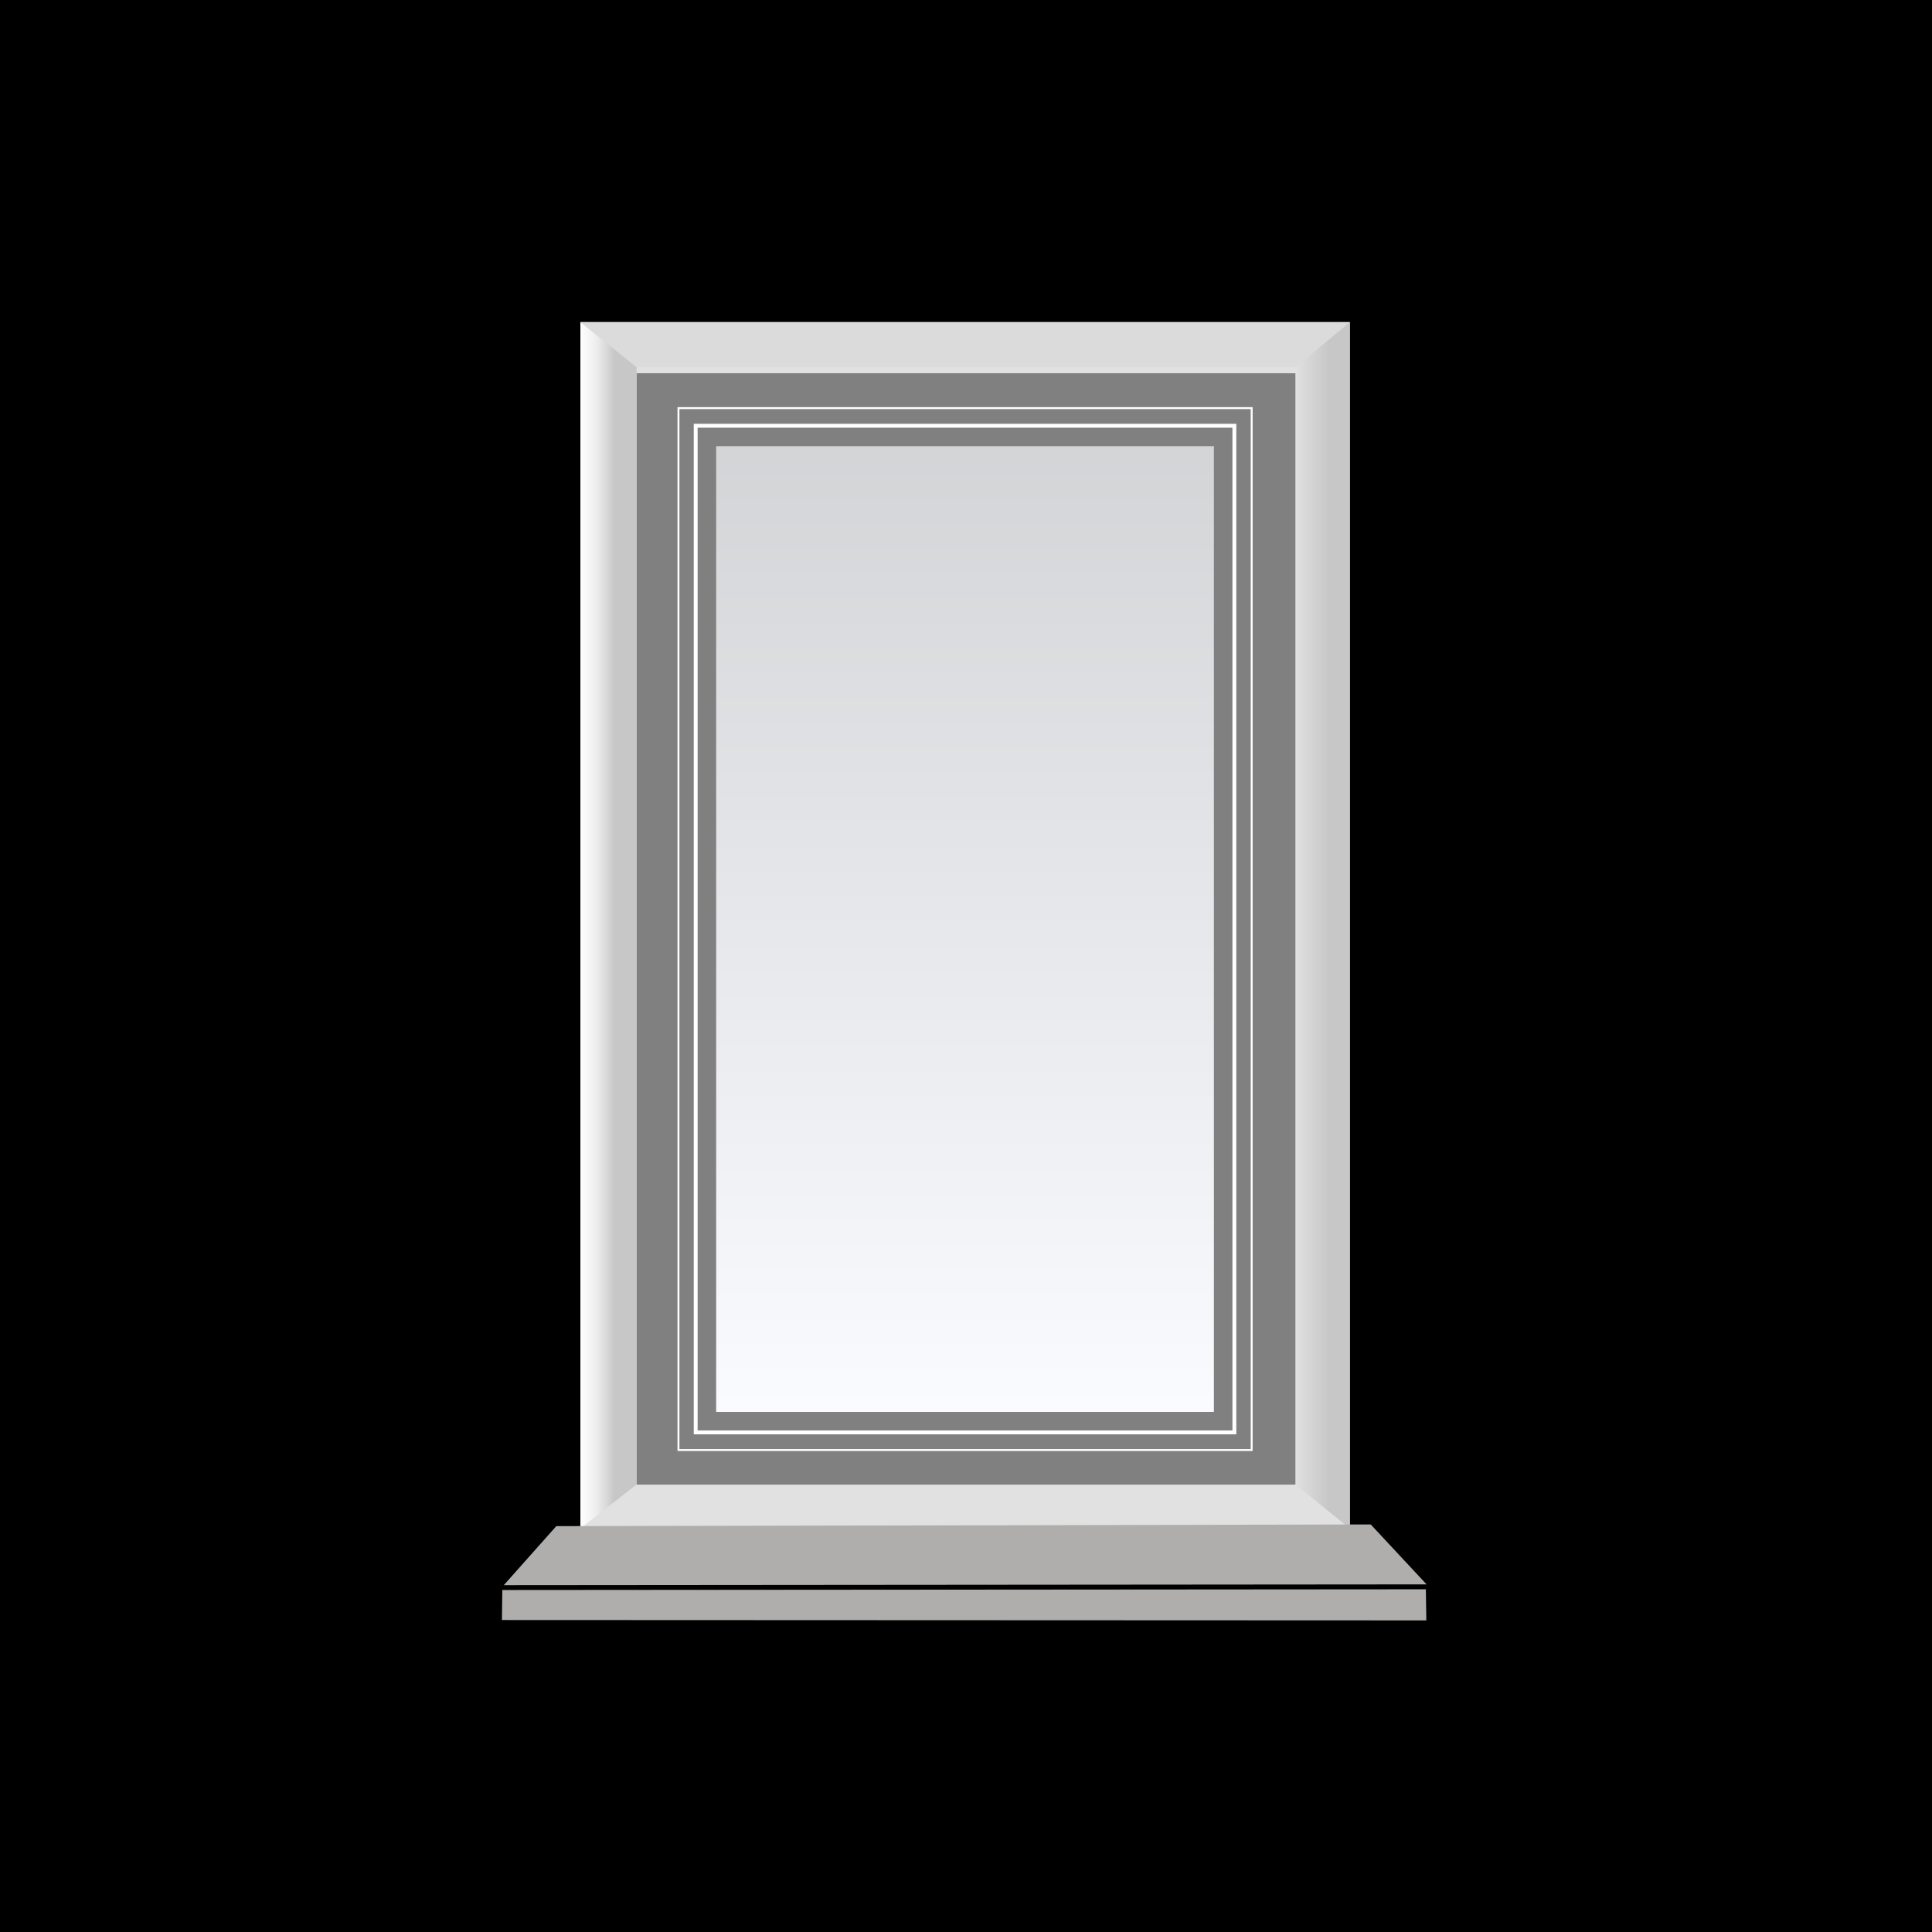 <?xml version="1.0" encoding="UTF-8"?>
<!DOCTYPE svg PUBLIC "-//W3C//DTD SVG 1.1//EN" "http://www.w3.org/Graphics/SVG/1.1/DTD/svg11.dtd">
<!-- Creator: CorelDRAW -->
<svg xmlns="http://www.w3.org/2000/svg" xml:space="preserve" width="132.292mm" height="132.292mm" version="1.1" style="shape-rendering:geometricPrecision; text-rendering:geometricPrecision; image-rendering:optimizeQuality; fill-rule:evenodd; clip-rule:evenodd"
viewBox="0 0 299.23 299.23"
 xmlns:xlink="http://www.w3.org/1999/xlink"
 xmlns:xodm="http://www.corel.com/coreldraw/odm/2003">
 <rect x="0" y="0" width="299.23" height="299.23" fill="#808080" stroke="none"/>
 <defs>
  <style type="text/css">
   <![CDATA[
    .fil8 {fill:none}
    .fil0 {fill:black}
    .fil7 {fill:#B0AEAD}
    .fil1 {fill:white;fill-rule:nonzero}
    .fil6 {fill:url(#id1);fill-rule:nonzero}
    .fil4 {fill:url(#id2);fill-rule:nonzero}
    .fil3 {fill:url(#id3);fill-rule:nonzero}
    .fil2 {fill:url(#id4);fill-rule:nonzero}
    .fil5 {fill:url(#id5);fill-rule:nonzero}
   ]]>
  </style>
   <clipPath id="id0">
    <path d="M-0 299.23l299.23 0 0 -299.23 -299.23 0 0 299.23z"/>
   </clipPath>
  <linearGradient id="id1" gradientUnits="userSpaceOnUse" x1="147.82" y1="-36.51" x2="147.82" y2="-36.51">
   <stop offset="0" style="stop-opacity:1; stop-color:#C7C7C7"/>
   <stop offset="0.322" style="stop-opacity:1; stop-color:#CECECE"/>
   <stop offset="0.78" style="stop-opacity:1; stop-color:#E2E2E2"/>
   <stop offset="1" style="stop-opacity:1; stop-color:#EEEEEE"/>
  </linearGradient>
  <linearGradient id="id2" gradientUnits="userSpaceOnUse" x1="89.17" y1="-36.51" x2="95.15" y2="-36.51">
   <stop offset="0" style="stop-opacity:1; stop-color:white"/>
   <stop offset="0.251" style="stop-opacity:1; stop-color:#FAFAFA"/>
   <stop offset="0.541" style="stop-opacity:1; stop-color:#EDEDED"/>
   <stop offset="0.831" style="stop-opacity:1; stop-color:#D6D6D6"/>
   <stop offset="1" style="stop-opacity:1; stop-color:#C7C7C7"/>
  </linearGradient>
  <linearGradient id="id3" gradientUnits="userSpaceOnUse" x1="147.82" y1="-36.51" x2="147.82" y2="-36.51">
   <stop offset="0" style="stop-opacity:1; stop-color:#EEEEEE"/>
   <stop offset="1" style="stop-opacity:1; stop-color:#D4D4D4"/>
  </linearGradient>
  <linearGradient id="id4" gradientUnits="userSpaceOnUse" x1="147.82" y1="67.62" x2="147.82" y2="217.84">
   <stop offset="0" style="stop-opacity:1; stop-color:#D3D4D6"/>
   <stop offset="1" style="stop-opacity:1; stop-color:#FAFBFF"/>
  </linearGradient>
  <linearGradient id="id5" gradientUnits="userSpaceOnUse" x1="199.88" y1="-36.51" x2="205.87" y2="-36.51">
   <stop offset="0" style="stop-opacity:1; stop-color:#E4E4E4"/>
   <stop offset="0.788" style="stop-opacity:1; stop-color:#CDCDCD"/>
   <stop offset="1" style="stop-opacity:1; stop-color:#C7C7C7"/>
  </linearGradient>
 </defs>
 <g id="Layer_x0020_1">
  <g>
  </g>
  <g style="clip-path:url(#id0)">
   <g id="_2309093451328">
    <path class="fil0" d="M-6.42 56.01l0 182.63 0 67.17 312.23 0 0 -311.08 -100.77 0 -111.74 0 -99.72 0 0 61.28zm211.46 0l-111.74 0 0 182.63 111.74 0 0 -182.63z"/>
    <path class="fil1" d="M193.71 63.36l0 161.07 -88.48 0 0 -161.07 88.48 0zm0.3 -0.3l-89.08 0 0 161.67 89.08 0 0 -161.67z"/>
    <path class="fil1" d="M190.88 66.24l0 155.31 -82.83 0 0 -155.31 82.83 0zm0.6 -0.6l-84.03 0 0 156.51 84.03 0 0 -156.51z"/>
    <polygon class="fil2" points="188.01,69.1 110.92,69.1 110.92,218.68 188.01,218.68 "/>
    <path class="fil3" d="M89.89 49.89l0 186.85 119.18 0 0 -186.85 -119.18 0zm110.78 180.05l-102.08 0 0 -172.13 102.08 0 0 172.12 0 0.01z"/>
    <polygon class="fil4" points="89.89,49.89 89.89,236.73 98.59,229.92 98.59,56.78 "/>
    <polygon class="fil5" points="200.66,56.78 200.66,229.92 209.05,236.73 209.05,49.89 "/>
    <polygon class="fil6" points="98.59,56.87 200.66,56.87 209.05,49.89 89.89,49.89 "/>
    <polygon class="fil7" points="86.16,236.37 212.3,236.11 220.95,245.39 78.03,245.51 "/>
    <polygon class="fil7" points="77.74,250.91 220.91,250.97 220.84,246.15 77.8,246.26 "/>
   </g>
  </g>
  <polygon class="fil8" points="-0,299.23 299.23,299.23 299.23,0 -0,0 "/>
 </g>
</svg>
